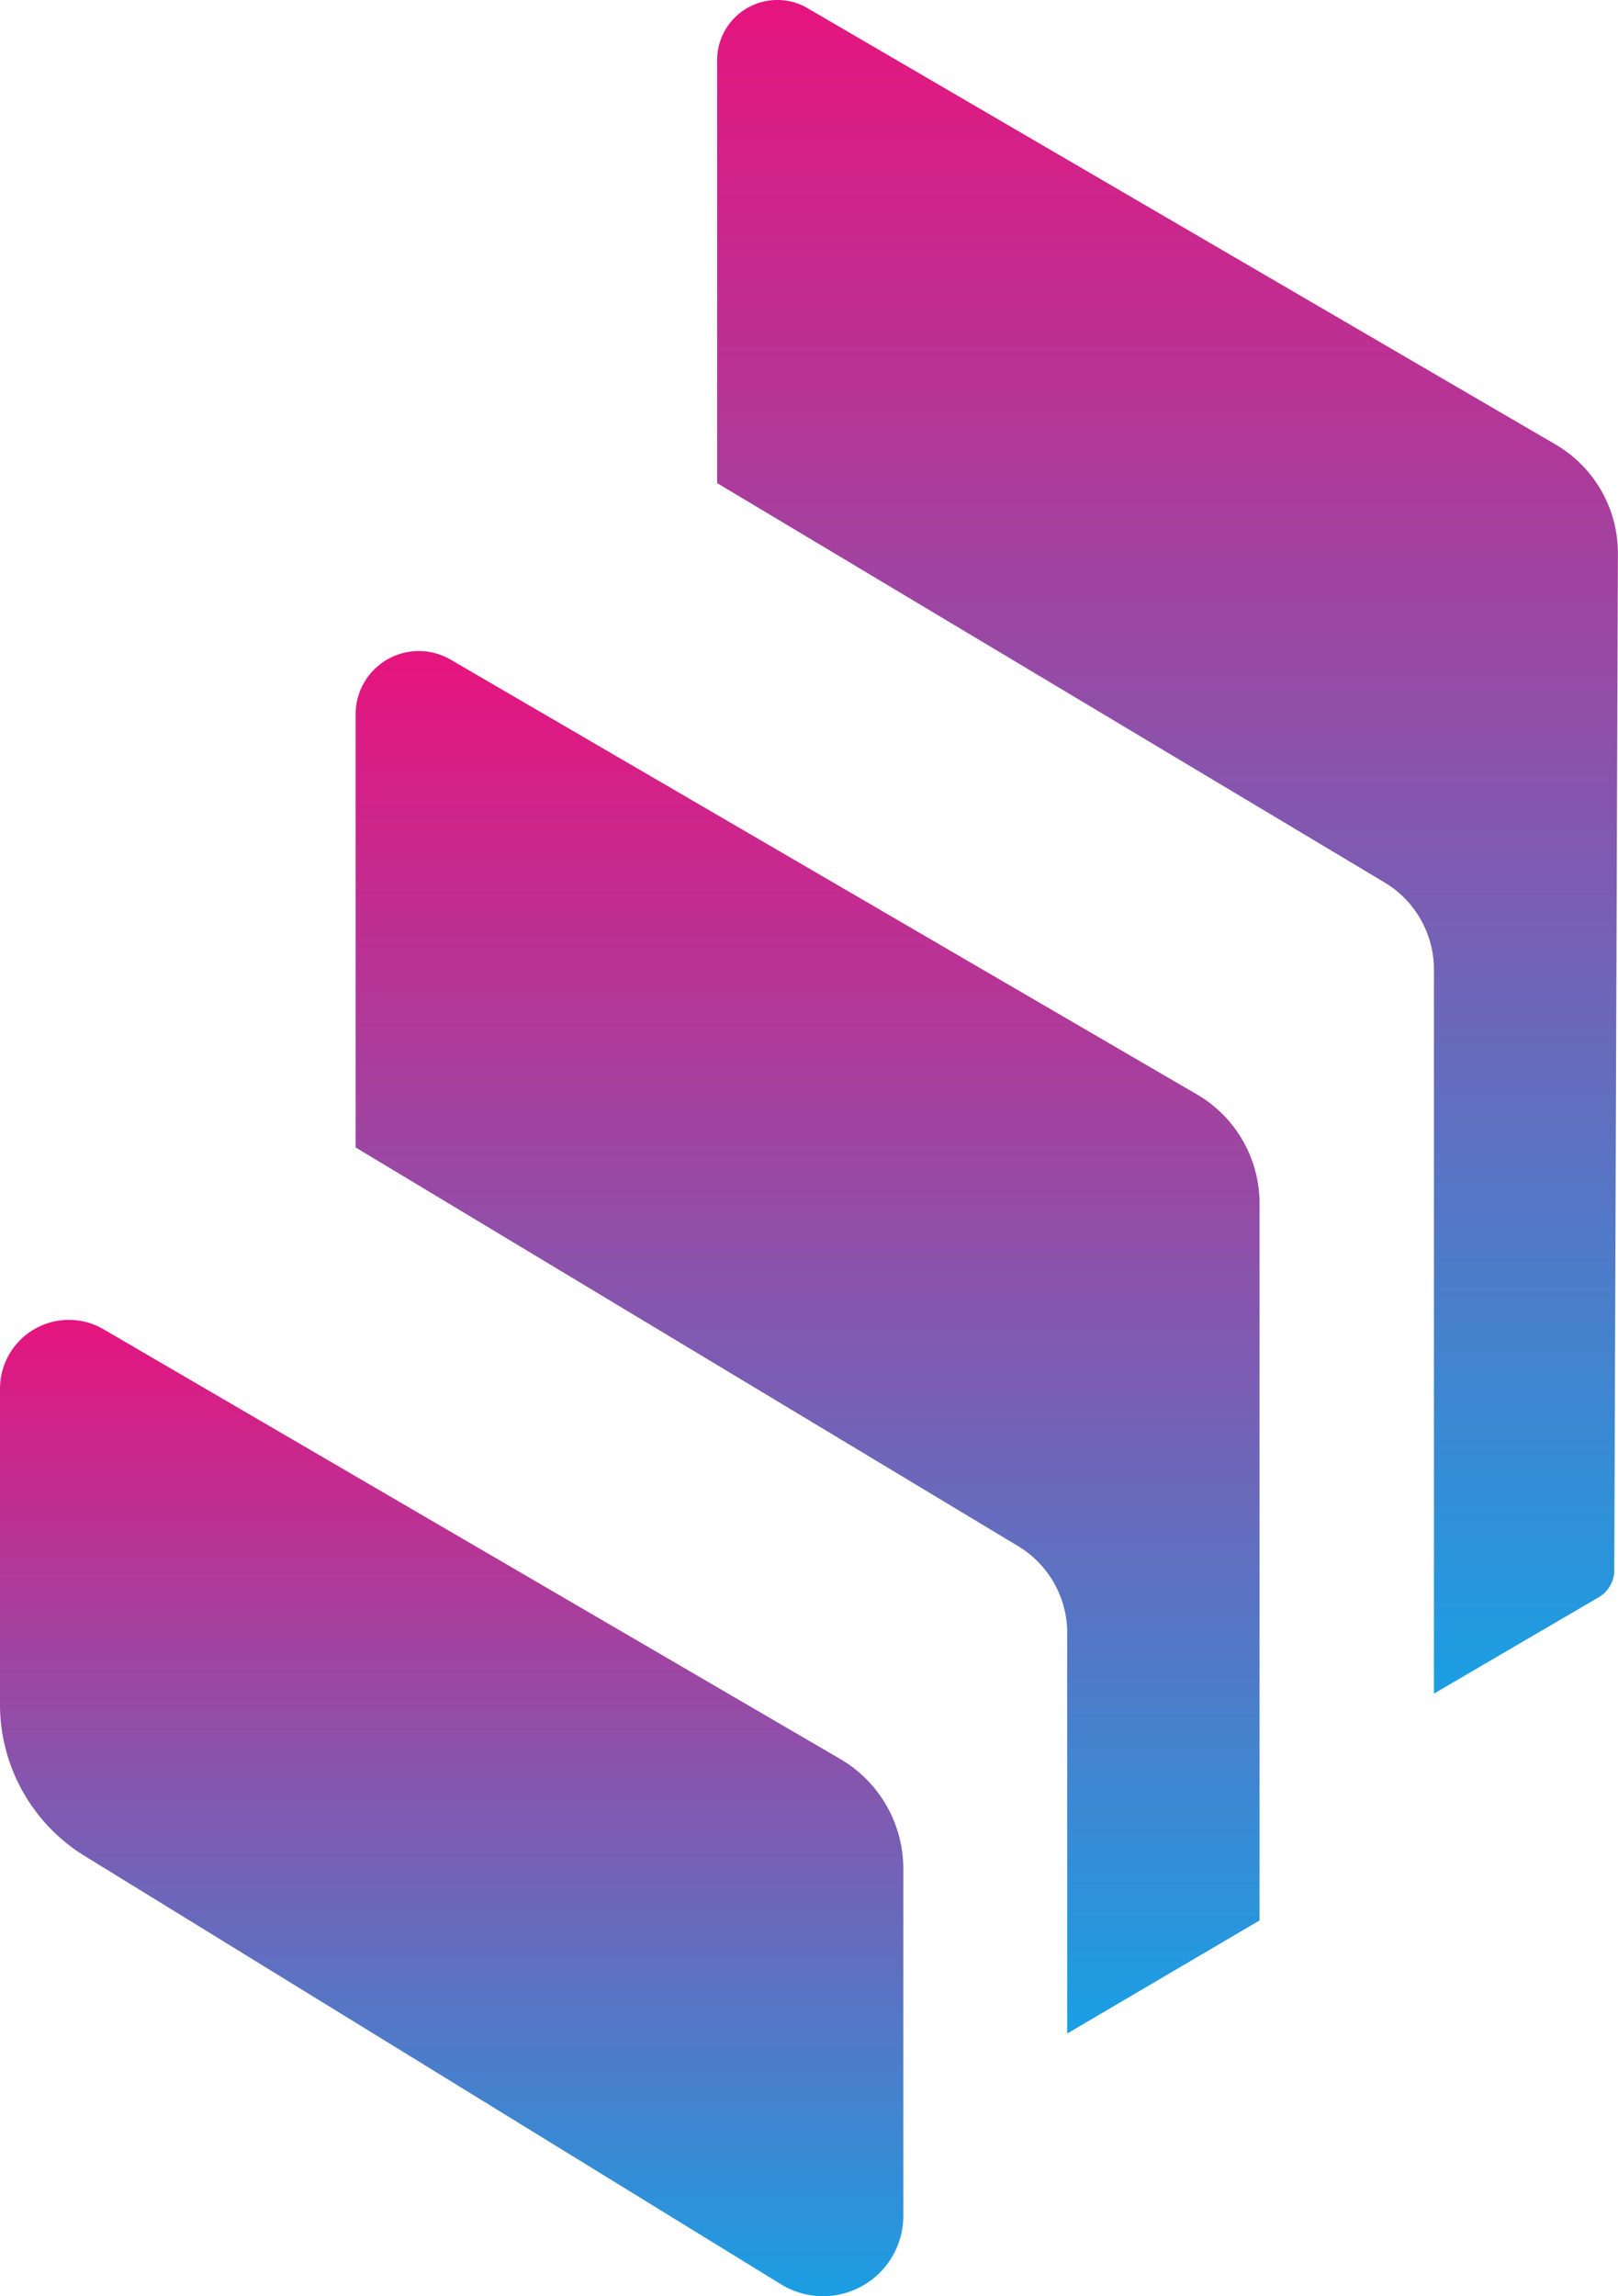 <svg xmlns="http://www.w3.org/2000/svg" xmlns:xlink="http://www.w3.org/1999/xlink" width="62.7" height="88.939" viewBox="0 0 62.7 88.939">
  <defs>
    <linearGradient id="linear-gradient" x1="0.5" x2="0.5" y2="1" gradientUnits="objectBoundingBox">
      <stop offset="0" stop-color="#e6147e"/>
      <stop offset="1" stop-color="#1a9fe3"/>
    </linearGradient>
  </defs>
  <g id="delivery" transform="translate(-28.15 -14.067)">
    <path id="Path_1934" data-name="Path 1934" d="M23.15,67.858V80.086a6.892,6.892,0,0,0,3.284,5.873l27,16.6a3.111,3.111,0,0,0,4.721-2.645V86.448A4.924,4.924,0,0,0,55.7,82.194L27.164,65.556a2.668,2.668,0,0,0-4.014,2.3Z" transform="translate(5)" fill="url(#linear-gradient)"/>
    <path id="Path_1935" data-name="Path 1935" d="M39.93,41.732v16.78L65.6,73.953a3.929,3.929,0,0,1,1.906,3.368V92.834l7.453-4.38V60.682a4.885,4.885,0,0,0-2.427-4.224L43.61,39.616a2.45,2.45,0,0,0-3.68,2.116Z" transform="translate(2)" fill="url(#linear-gradient)"/>
    <path id="Path_1936" data-name="Path 1936" d="M55.94,16.347V32.78L81.817,48.256a3.933,3.933,0,0,1,1.9,3.366V79.668L90.1,75.937a1.22,1.22,0,0,0,.606-1.049l.14-39.4a4.874,4.874,0,0,0-2.418-4.205L59.384,14.349a2.332,2.332,0,0,0-3.444,2Z" fill="url(#linear-gradient)"/>
  </g>
</svg>
